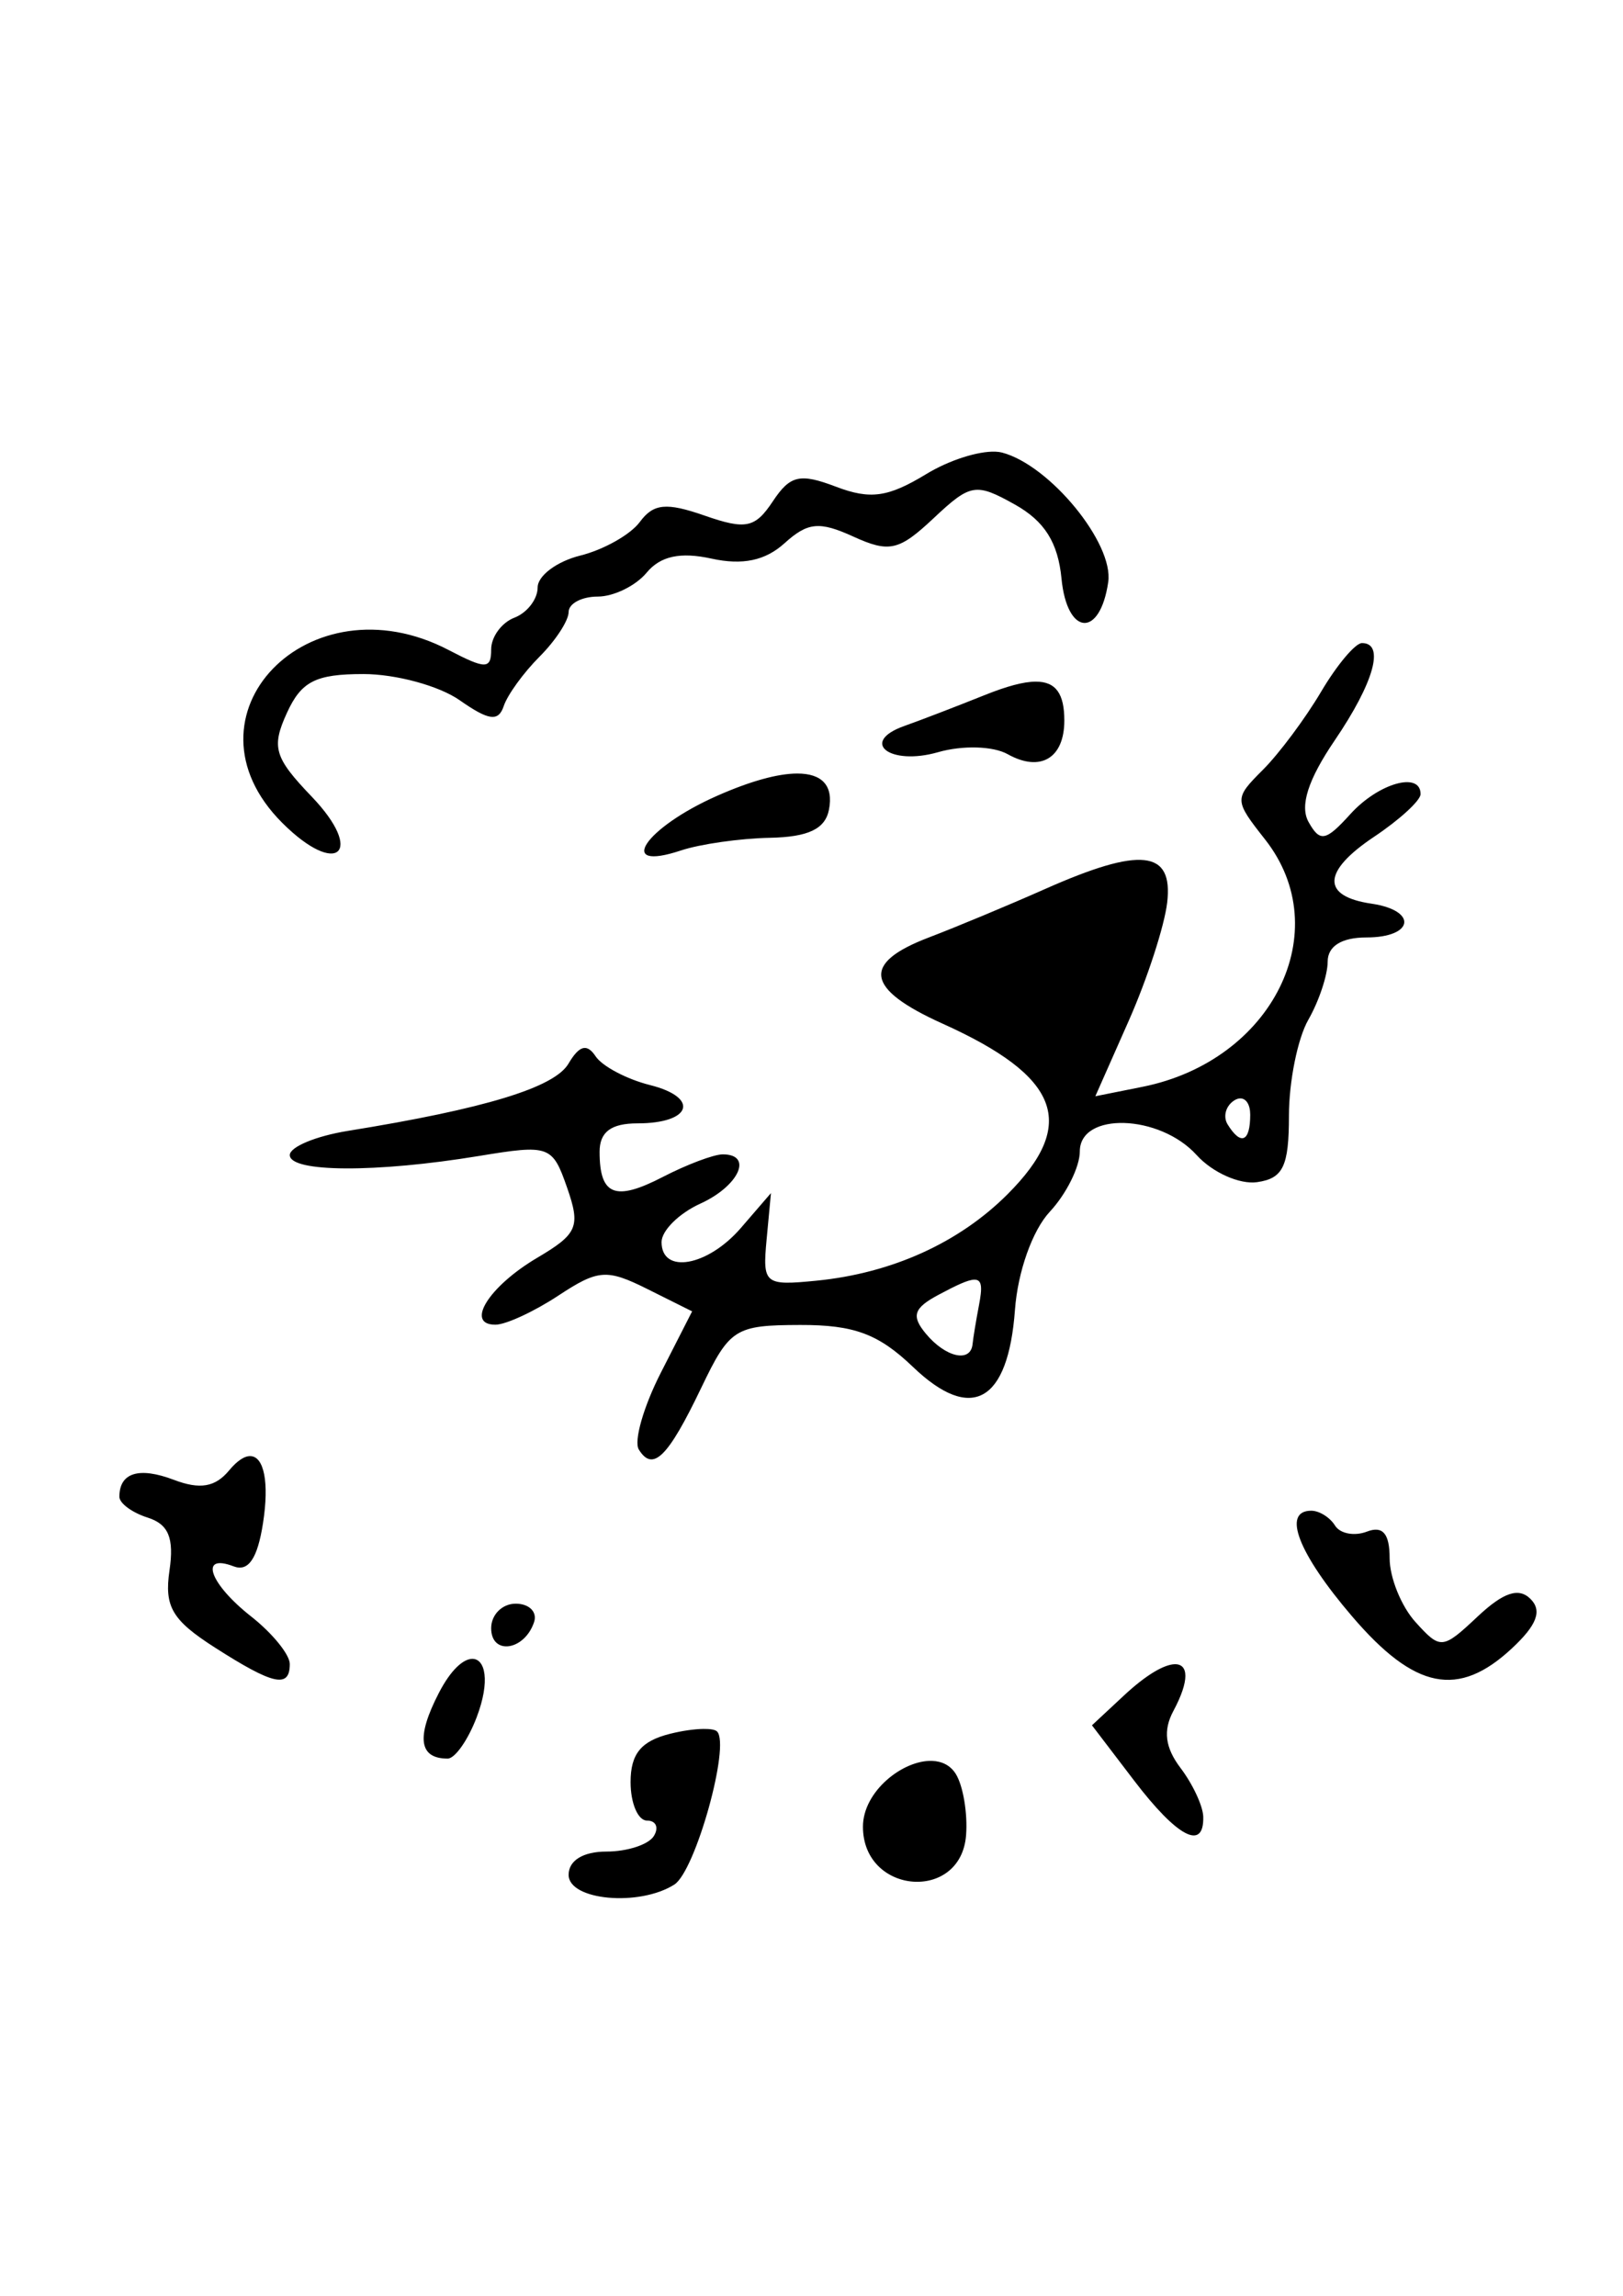 <?xml version="1.0" encoding="UTF-8" standalone="no"?>
<!-- Created with Inkscape (http://www.inkscape.org/) -->

<svg
   xmlns:dc="http://purl.org/dc/elements/1.1/"
   xmlns:cc="http://creativecommons.org/ns#"
   xmlns:rdf="http://www.w3.org/1999/02/22-rdf-syntax-ns#"
   xmlns:svg="http://www.w3.org/2000/svg"
   xmlns="http://www.w3.org/2000/svg"
   xmlns:sodipodi="http://sodipodi.sourceforge.net/DTD/sodipodi-0.dtd"
   xmlns:inkscape="http://www.inkscape.org/namespaces/inkscape"
   width="210mm"
   height="297mm"
   viewBox="0 0 744.094 1052.362"
   id="svg2"
   version="1.1"
   inkscape:version="0.91 r13725"
   sodipodi:docname="tigert.svg">
  <defs
     id="defs4" />
  <sodipodi:namedview
     id="base"
     pagecolor="#ffffff"
     bordercolor="#666666"
     borderopacity="1.0"
     inkscape:pageopacity="0.0"
     inkscape:pageshadow="2"
     inkscape:zoom="0.35"
     inkscape:cx="-346.42857"
     inkscape:cy="514.28571"
     inkscape:document-units="px"
     inkscape:current-layer="layer1"
     showgrid="false"
     inkscape:window-width="2560"
     inkscape:window-height="1376"
     inkscape:window-x="0"
     inkscape:window-y="27"
     inkscape:window-maximized="1" />
  <g
     inkscape:label="Layer 1"
     inkscape:groupmode="layer"
     id="layer1">
    <path
       style="color:#000000;clip-rule:nonzero;display:inline;overflow:visible;visibility:visible;opacity:1;isolation:auto;mix-blend-mode:normal;color-interpolation:sRGB;color-interpolation-filters:linearRGB;solid-color:#000000;solid-opacity:1;fill:#000000;fill-opacity:1;fill-rule:evenodd;stroke:none;stroke-width:0.3;stroke-linecap:round;stroke-linejoin:round;stroke-miterlimit:4;stroke-dasharray:none;stroke-dashoffset:8.051;stroke-opacity:1;marker:none;color-rendering:auto;image-rendering:auto;shape-rendering:auto;text-rendering:auto;enable-background:accumulate"
       d="m 456.342,207.036 c -7.923,-0.298 -21.197,3.896 -31.68,10.271 -17.508,10.647 -25.628,11.786 -41.371,5.801 -16.584,-6.305 -21.029,-5.277 -28.984,6.705 -8.12,12.229 -12.372,13.115 -31.285,6.521 -17.549,-6.118 -23.431,-5.539 -29.678,2.92 -4.285,5.802 -16.58,12.738 -27.322,15.412 -10.742,2.675 -19.531,9.254 -19.531,14.621 0,5.367 -4.793,11.597 -10.652,13.846 -5.859,2.248 -10.654,8.793 -10.654,14.543 0,9.14 -2.454,9.175 -19.529,0.268 -64.134,-33.456 -125.372,30.122 -76.289,79.205 25.219,25.219 38.175,13.722 13.527,-12.004 -17.142,-17.892 -18.54,-22.589 -11.389,-38.283 6.628,-14.547 13.19,-17.889 35.131,-17.889 14.839,0 34.682,5.395 44.096,11.988 13.399,9.385 17.79,9.964 20.223,2.664 1.71,-5.128 9.1,-15.317 16.424,-22.641 7.324,-7.324 13.316,-16.514 13.316,-20.42 0,-3.906 6.002,-7.102 13.336,-7.102 7.334,0 17.431,-4.936 22.438,-10.969 6.314,-7.608 15.431,-9.579 29.754,-6.434 14.217,3.123 24.643,0.926 33.459,-7.053 10.652,-9.64 15.958,-10.153 31.551,-3.049 16.496,7.516 20.916,6.504 36.815,-8.432 16.911,-15.887 19.292,-16.289 37.215,-6.277 13.625,7.612 19.8,17.415 21.406,33.988 2.544,26.243 17.645,27.355 21.418,1.576 2.602,-17.776 -26.823,-53.651 -48.697,-59.371 -0.89,-0.233 -1.913,-0.366 -3.045,-0.408 z m 168.088,87.734 c -3.064,0 -11.495,10.029 -18.736,22.287 -7.241,12.258 -19.246,28.367 -26.678,35.799 -13.281,13.281 -13.263,13.826 0.982,31.936 32.989,41.939 3.47,101.452 -56.244,113.395 l -21.576,4.316 15.326,-34.621 c 8.429,-19.042 16.354,-43.411 17.609,-54.152 2.818,-24.102 -12.027,-25.735 -56.109,-6.168 -16.558,7.35 -40.493,17.326 -53.188,22.168 -30.957,11.808 -29.068,23.531 6.367,39.51 53.781,24.252 62.019,45.908 29.742,78.186 -22.282,22.282 -53.047,36.194 -87.6,39.617 -23.788,2.356 -24.771,1.546 -22.861,-18.844 l 1.996,-21.305 -13.787,15.979 c -15.198,17.615 -36.367,21.38 -36.367,6.467 0,-5.232 7.989,-13.154 17.754,-17.604 17.752,-8.088 24.366,-22.598 10.301,-22.598 -4.1,0 -16.479,4.666 -27.508,10.369 -21.862,11.305 -28.955,8.476 -28.955,-11.553 0,-9.07 5.26,-13.021 17.336,-13.021 24.826,0 28.703,-11.804 5.768,-17.561 -10.676,-2.679 -21.897,-8.613 -24.938,-13.186 -3.979,-5.985 -7.467,-5.033 -12.449,3.395 -6.478,10.957 -38.33,20.656 -101.125,30.797 -14.648,2.365 -26.633,7.353 -26.633,11.082 0,7.986 39.627,8.179 86.713,0.424 32.299,-5.32 33.687,-4.824 40.414,14.475 6.249,17.927 4.84,21.241 -13.693,32.189 -22.24,13.138 -33.211,30.742 -19.109,30.666 4.76,-0.026 17.731,-6.031 28.822,-13.344 18.191,-11.993 22.182,-12.289 40.74,-3.031 l 20.574,10.264 -14.377,28.18 c -7.907,15.499 -12.437,31.318 -10.066,35.154 6.436,10.414 13.354,3.577 28.619,-28.277 13.025,-27.18 15.481,-28.741 45.342,-28.818 24.752,-0.064 35.929,4.094 51.748,19.25 26.77,25.647 43.627,16.214 46.74,-26.156 1.288,-17.531 8.004,-36.442 15.98,-45.004 7.567,-8.122 13.756,-20.557 13.756,-27.633 0,-18.225 36.582,-17.096 53.549,1.652 7.226,7.984 19.707,13.576 27.734,12.428 11.946,-1.709 14.596,-7.246 14.596,-30.496 0,-15.624 3.994,-35.388 8.877,-43.92 4.883,-8.532 8.877,-20.517 8.877,-26.633 0,-7.127 6.377,-11.119 17.756,-11.119 21.786,0 23.646,-12.35 2.332,-15.486 -23.058,-3.393 -22.606,-14.762 1.221,-30.678 11.695,-7.812 21.272,-16.602 21.283,-19.531 0.043,-10.542 -19.351,-5.029 -32.18,9.146 -11.312,12.5 -13.925,12.994 -19.166,3.629 -4.115,-7.354 -0.255,-19.399 11.996,-37.428 18.003,-26.493 23.074,-44.592 12.494,-44.592 z m -149.602,17.68 c -5.632,0.022 -13.295,2.124 -23.4,6.176 -13.11,5.257 -29.631,11.605 -36.715,14.107 -20.896,7.381 -6.843,18.427 15.348,12.062 11.262,-3.23 25.236,-2.834 31.92,0.906 15,8.395 25.979,1.877 25.979,-15.422 0,-12.126 -3.744,-17.867 -13.131,-17.83 z m -109.324,42.123 c -8.84,0.015 -21.335,3.405 -36.822,10.256 -33.238,14.703 -46.657,35.045 -16.498,25.01 8.789,-2.925 27.116,-5.536 40.725,-5.805 17.685,-0.349 25.431,-4.039 27.156,-12.938 2.128,-10.977 -3.195,-16.542 -14.56,-16.523 z m 203.266,148.92 c 2.588,0.087 4.414,2.903 4.414,7.471 0,12.475 -4.261,14.312 -10.35,4.461 -2.247,-3.636 -0.837,-8.619 3.133,-11.072 0.992,-0.613 1.94,-0.888 2.803,-0.859 z m -122.143,83.086 c 3.725,-0.102 3.747,3.648 2.186,11.803 -1.309,6.836 -2.623,14.826 -2.922,17.756 -0.885,8.677 -12.376,6.086 -21.438,-4.832 -6.732,-8.112 -5.572,-11.687 5.764,-17.754 8.375,-4.482 13.513,-6.893 16.41,-6.973 z m -331.631,80.881 c -2.701,-0.183 -6.096,1.906 -9.979,6.584 -6.337,7.636 -13.343,8.83 -25.246,4.305 -16.037,-6.097 -25.037,-3.316 -25.037,7.738 0,2.992 5.834,7.292 12.963,9.555 9.582,3.041 12.191,9.359 10.008,24.23 -2.435,16.592 1.205,22.778 20.773,35.307 26.871,17.203 34.379,18.856 34.379,7.572 0,-4.32 -7.991,-14.139 -17.756,-21.82 -19.095,-15.02 -23.981,-29.083 -7.971,-22.939 6.737,2.585 10.925,-3.568 13.443,-19.754 2.954,-18.982 0.365,-30.375 -5.578,-30.777 z m 486.178,25.025 c -13.558,0 -6.001,19.547 18.727,48.436 28.749,33.587 48.672,37.572 73.272,14.654 11.462,-10.678 13.934,-17.234 8.535,-22.633 -5.399,-5.399 -12.421,-3.069 -24.248,8.041 -16.133,15.156 -17.018,15.233 -28.504,2.541 -6.519,-7.204 -11.854,-20.378 -11.854,-29.277 0,-11.308 -3.14,-14.976 -10.426,-12.18 -5.734,2.2 -12.314,0.945 -14.623,-2.791 -2.309,-3.736 -7.203,-6.791 -10.879,-6.791 z m -364.744,42.611 c -6.185,0 -11.246,5.059 -11.246,11.244 0,12.542 15.29,10.358 19.68,-2.811 1.546,-4.639 -2.249,-8.434 -8.434,-8.434 z m -19.941,25.291 c -4.058,0.055 -9.728,4.882 -15.274,15.605 -10.49,20.285 -9.175,30.123 4.024,30.123 3.352,0 9.329,-8.509 13.283,-18.91 6.383,-16.788 3.897,-26.899 -2.033,-26.818 z m 322.146,2.461 c -4.834,0.085 -13.029,4.73 -23.332,14.328 l -14.674,13.672 19.365,25.389 c 19.794,25.951 32.061,32.349 31.658,16.512 -0.124,-4.883 -4.795,-14.912 -10.379,-22.287 -7.123,-9.409 -8.114,-17.216 -3.324,-26.166 7.561,-14.128 6.901,-21.556 0.685,-21.447 z m -216.238,29.664 c -4.096,0.063 -9.614,0.83 -15.209,2.234 -13.3,3.338 -18.086,9.201 -18.086,22.158 0,9.691 3.385,17.619 7.521,17.619 4.137,0 5.547,3.197 3.133,7.104 -2.414,3.906 -12.192,7.102 -21.727,7.102 -10.675,0 -17.336,4.092 -17.336,10.652 0,11.723 32.323,14.709 48.463,4.477 9.656,-6.122 25.798,-63.97 19.584,-70.184 -0.834,-0.834 -3.158,-1.211 -6.344,-1.162 z m 105,14.652 c -13.37,-0.527 -31.764,13.954 -31.764,30.168 0,31.08 44.953,34.749 47.285,3.859 0.755,-10.005 -1.357,-22.609 -4.693,-28.006 -2.474,-4.002 -6.371,-5.846 -10.828,-6.021 z"
       id="rect4149"
       inkscape:connector-curvature="0" />
  </g>
</svg>
